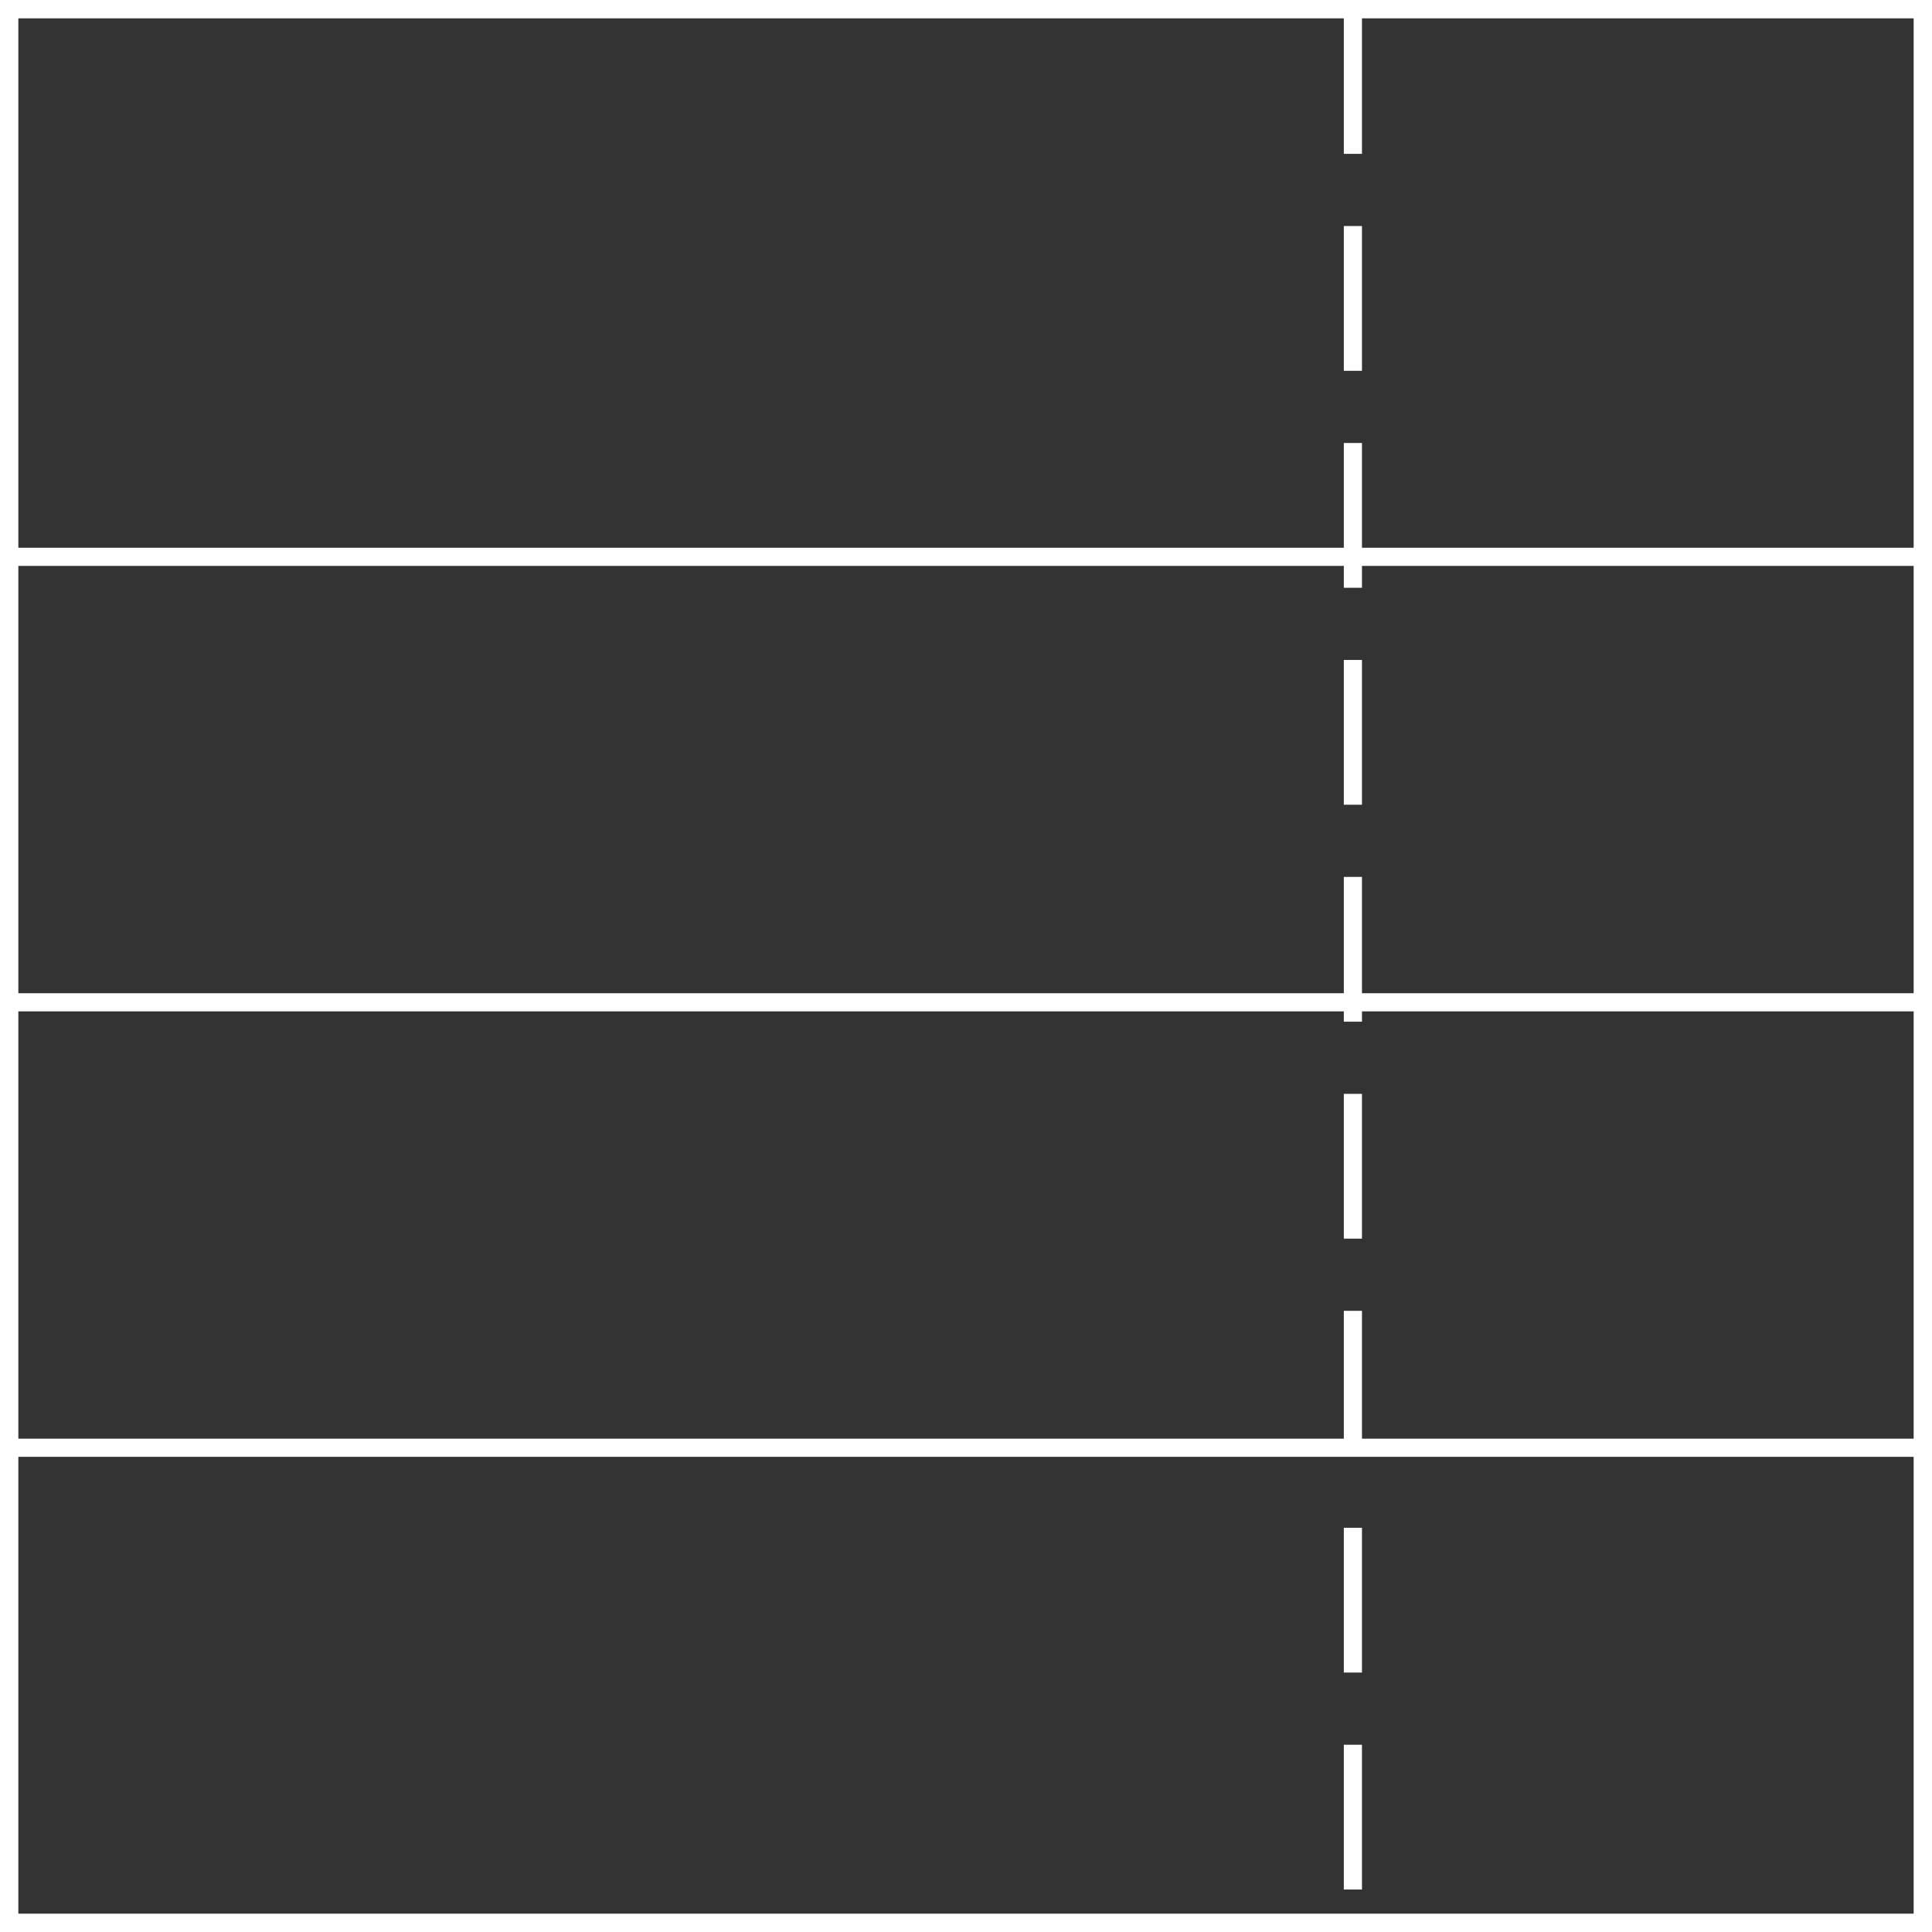 <svg xmlns="http://www.w3.org/2000/svg" viewBox="0 0 46.84 46.84"><rect x="0" y="0" width="46.84" height="46.84" fill="#333333" stroke="none"/><defs><style>.cls-1,.cls-2{fill:none;stroke:#fff;stroke-width:0.44px;}.cls-2{stroke-dasharray:3.51 1.75;}</style></defs><title>c327</title><g id="Layer_2" data-name="Layer 2"><g id="Layer_1-2" data-name="Layer 1"><g id="c327"><line class="cls-1" x1="0.27" y1="13.5" x2="46.67" y2="13.5"/><line class="cls-1" x1="0.27" y1="24.3" x2="46.67" y2="24.3"/><line class="cls-1" x1="0.27" y1="35.1" x2="46.67" y2="35.1"/><line class="cls-1" x1="0.22" y1="0.22" x2="0.22" y2="46.62"/><rect class="cls-1" x="0.22" y="0.22" width="46.4" height="46.4"/><line class="cls-2" x1="32.8" y1="0.22" x2="32.8" y2="46.62"/><line class="cls-1" x1="0.22" y1="0.22" x2="46.62" y2="0.22"/><line class="cls-1" x1="0.22" y1="46.62" x2="46.62" y2="46.62"/><line class="cls-1" x1="46.62" y1="0.22" x2="46.62" y2="46.62"/></g></g></g></svg>